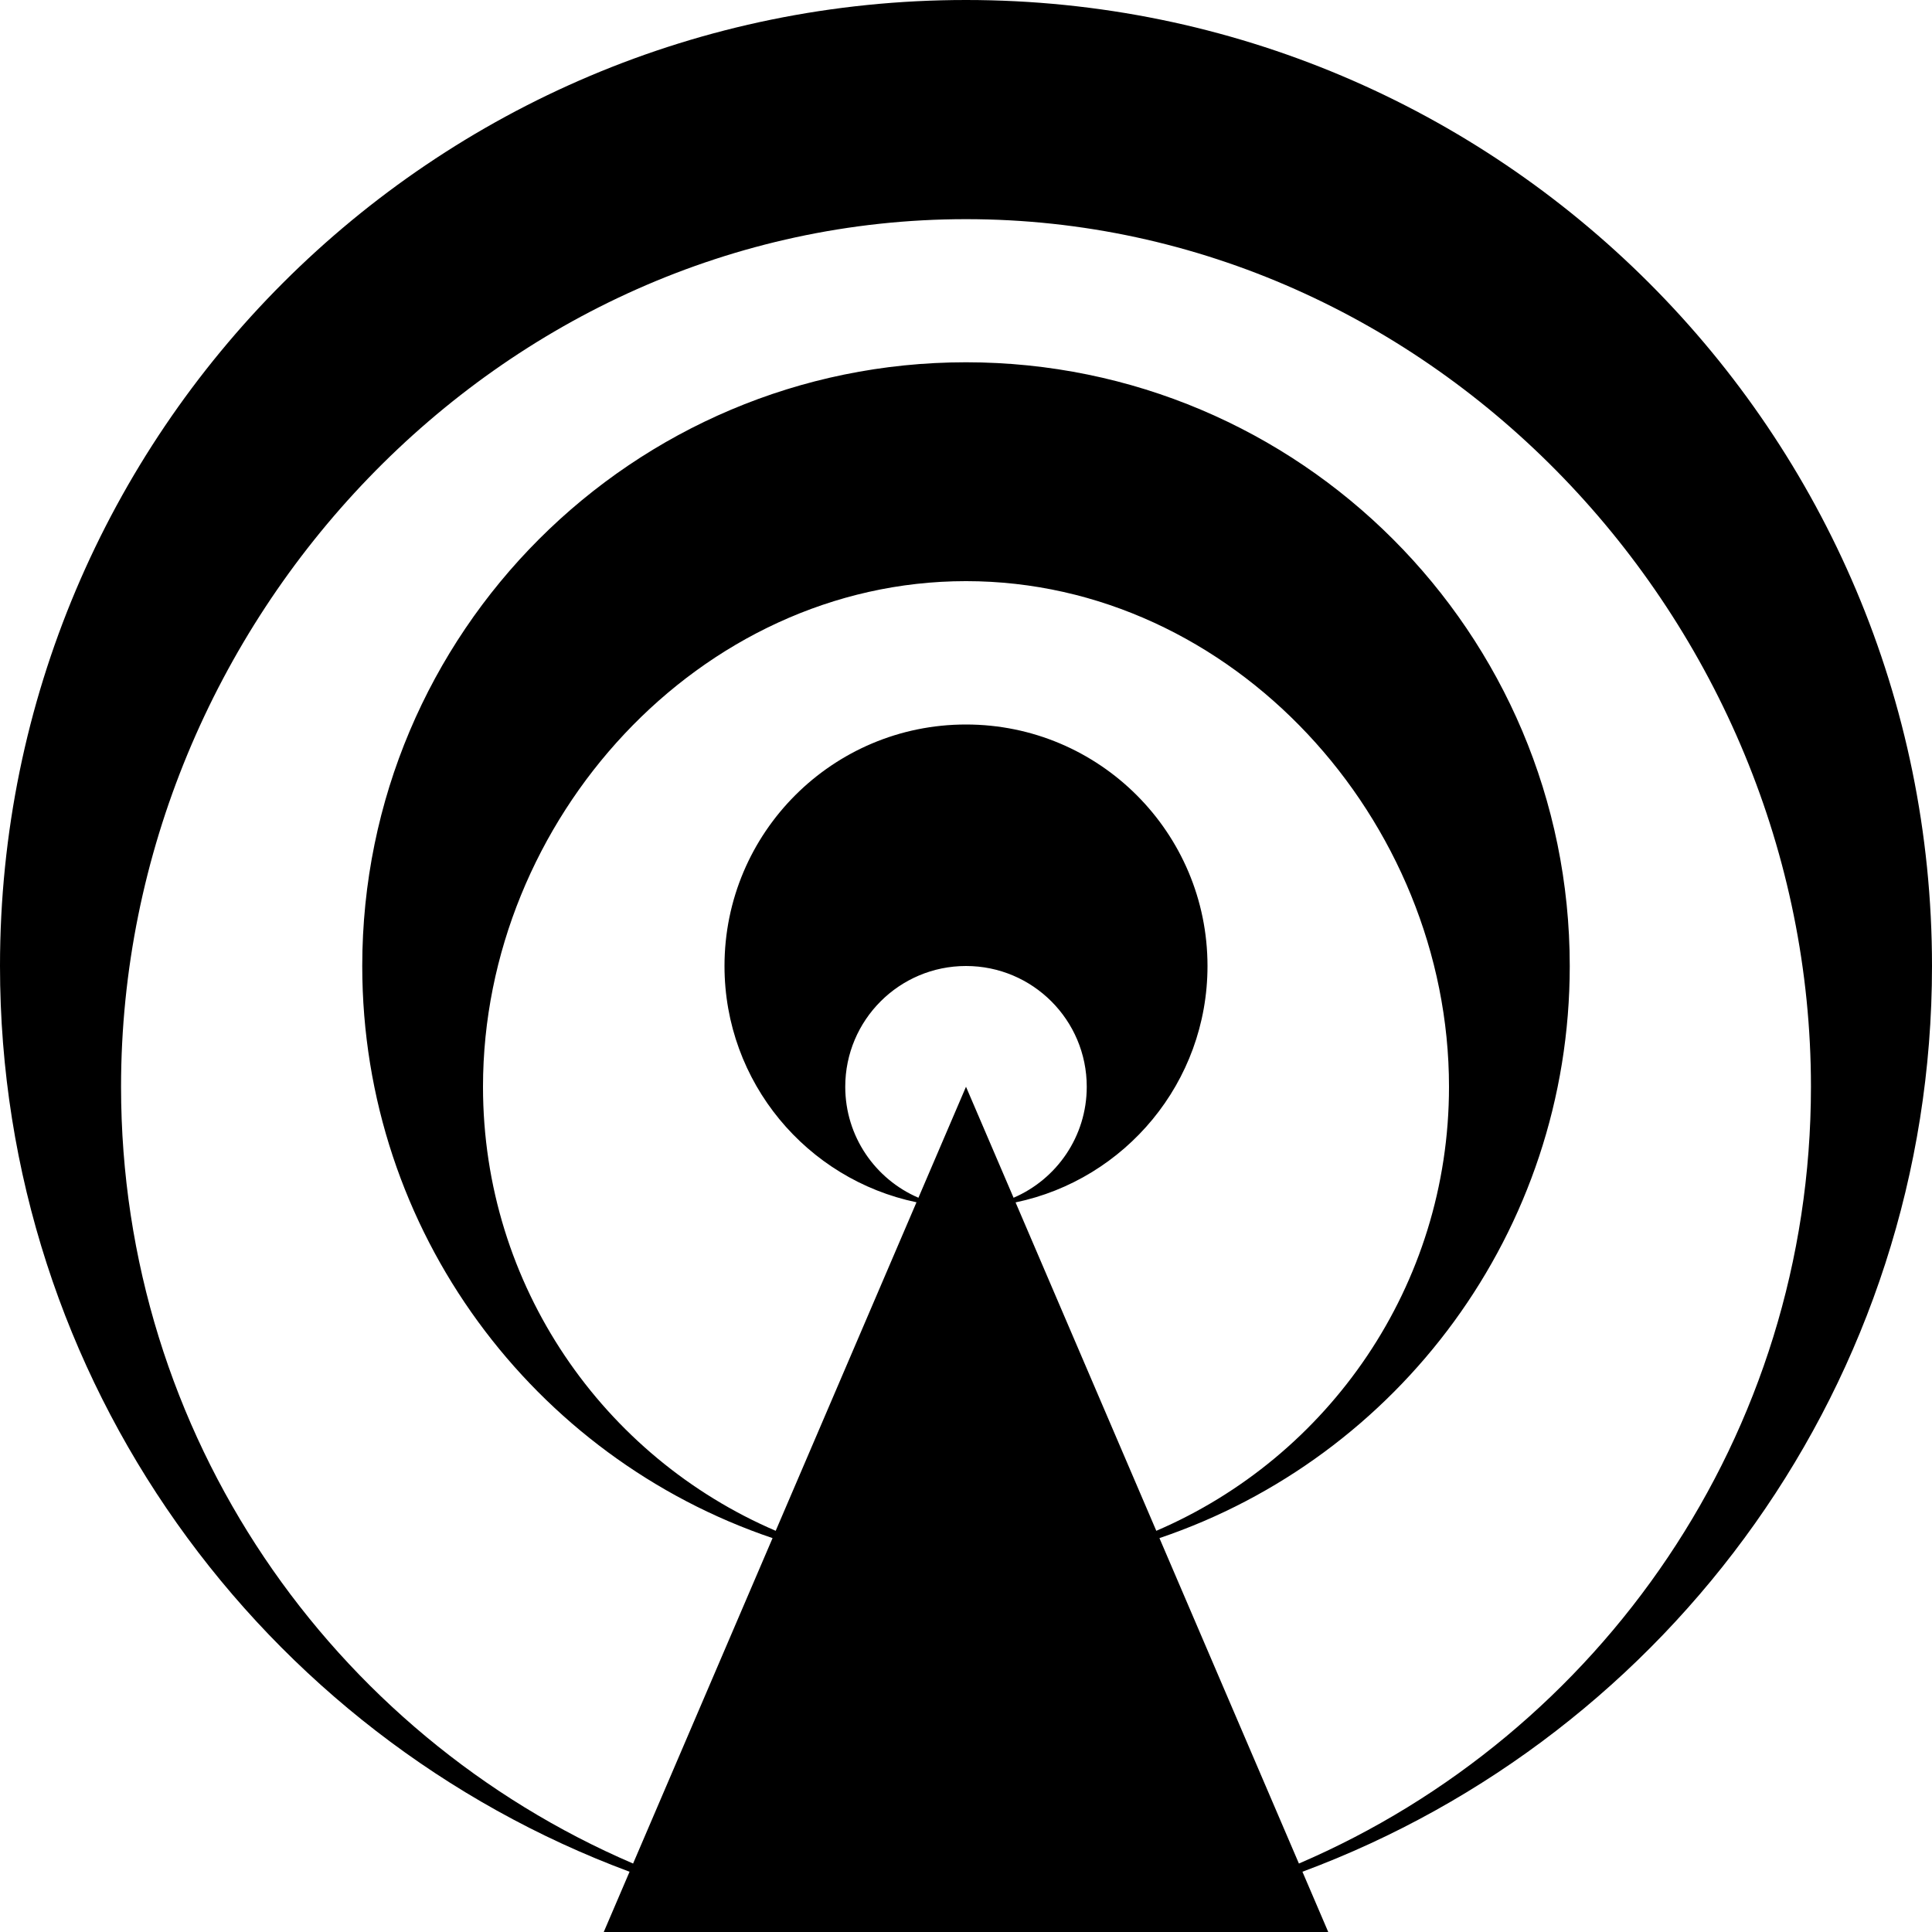 <!DOCTYPE svg PUBLIC "-//W3C//DTD SVG 1.1//EN" "http://www.w3.org/Graphics/SVG/1.1/DTD/svg11.dtd">
<svg xmlns="http://www.w3.org/2000/svg" xmlns:xlink="http://www.w3.org/1999/xlink" version="1.1" width="64px" height="64px" viewBox="0 0 64 64">
<path d="M64 32c0-17.673-14.327-32-32-32s-32 14.327-32 32c0 13.753 8.677 25.479 20.855 30.004l-0.855 1.996h24l-0.855-1.996c12.178-4.525 20.855-16.251 20.855-30.004zM30.424 39.677c-1.425-0.612-2.424-2.027-2.424-3.677 0-2.209 1.791-4 4-4s4 1.791 4 4c0 1.649-0.999 3.065-2.424 3.677l-1.576-3.677-1.576 3.677zM33.642 39.831c3.631-0.757 6.358-3.975 6.358-7.831 0-4.418-3.582-8-8-8s-8 3.582-8 8c0 3.856 2.729 7.070 6.36 7.827l-4.664 10.883c-5.702-2.447-9.696-8.111-9.696-14.709 0-8.837 7.164-16.75 16-16.75s16 7.913 16 16.75c0 6.598-3.994 12.262-9.696 14.709l-4.662-10.879zM43.028 61.732l-4.62-10.78c7.903-2.671 13.592-10.147 13.592-18.951 0-11.046-8.954-20-20-20s-20 8.954-20 20c0 8.805 5.689 16.28 13.592 18.951l-4.62 10.78c-9.975-4.28-16.962-14.19-16.962-25.732 0-15.458 12.531-28.74 27.99-28.74s27.99 13.281 27.99 28.74c0 11.542-6.987 21.451-16.962 25.732z" fill="#000000"/>
</svg>
